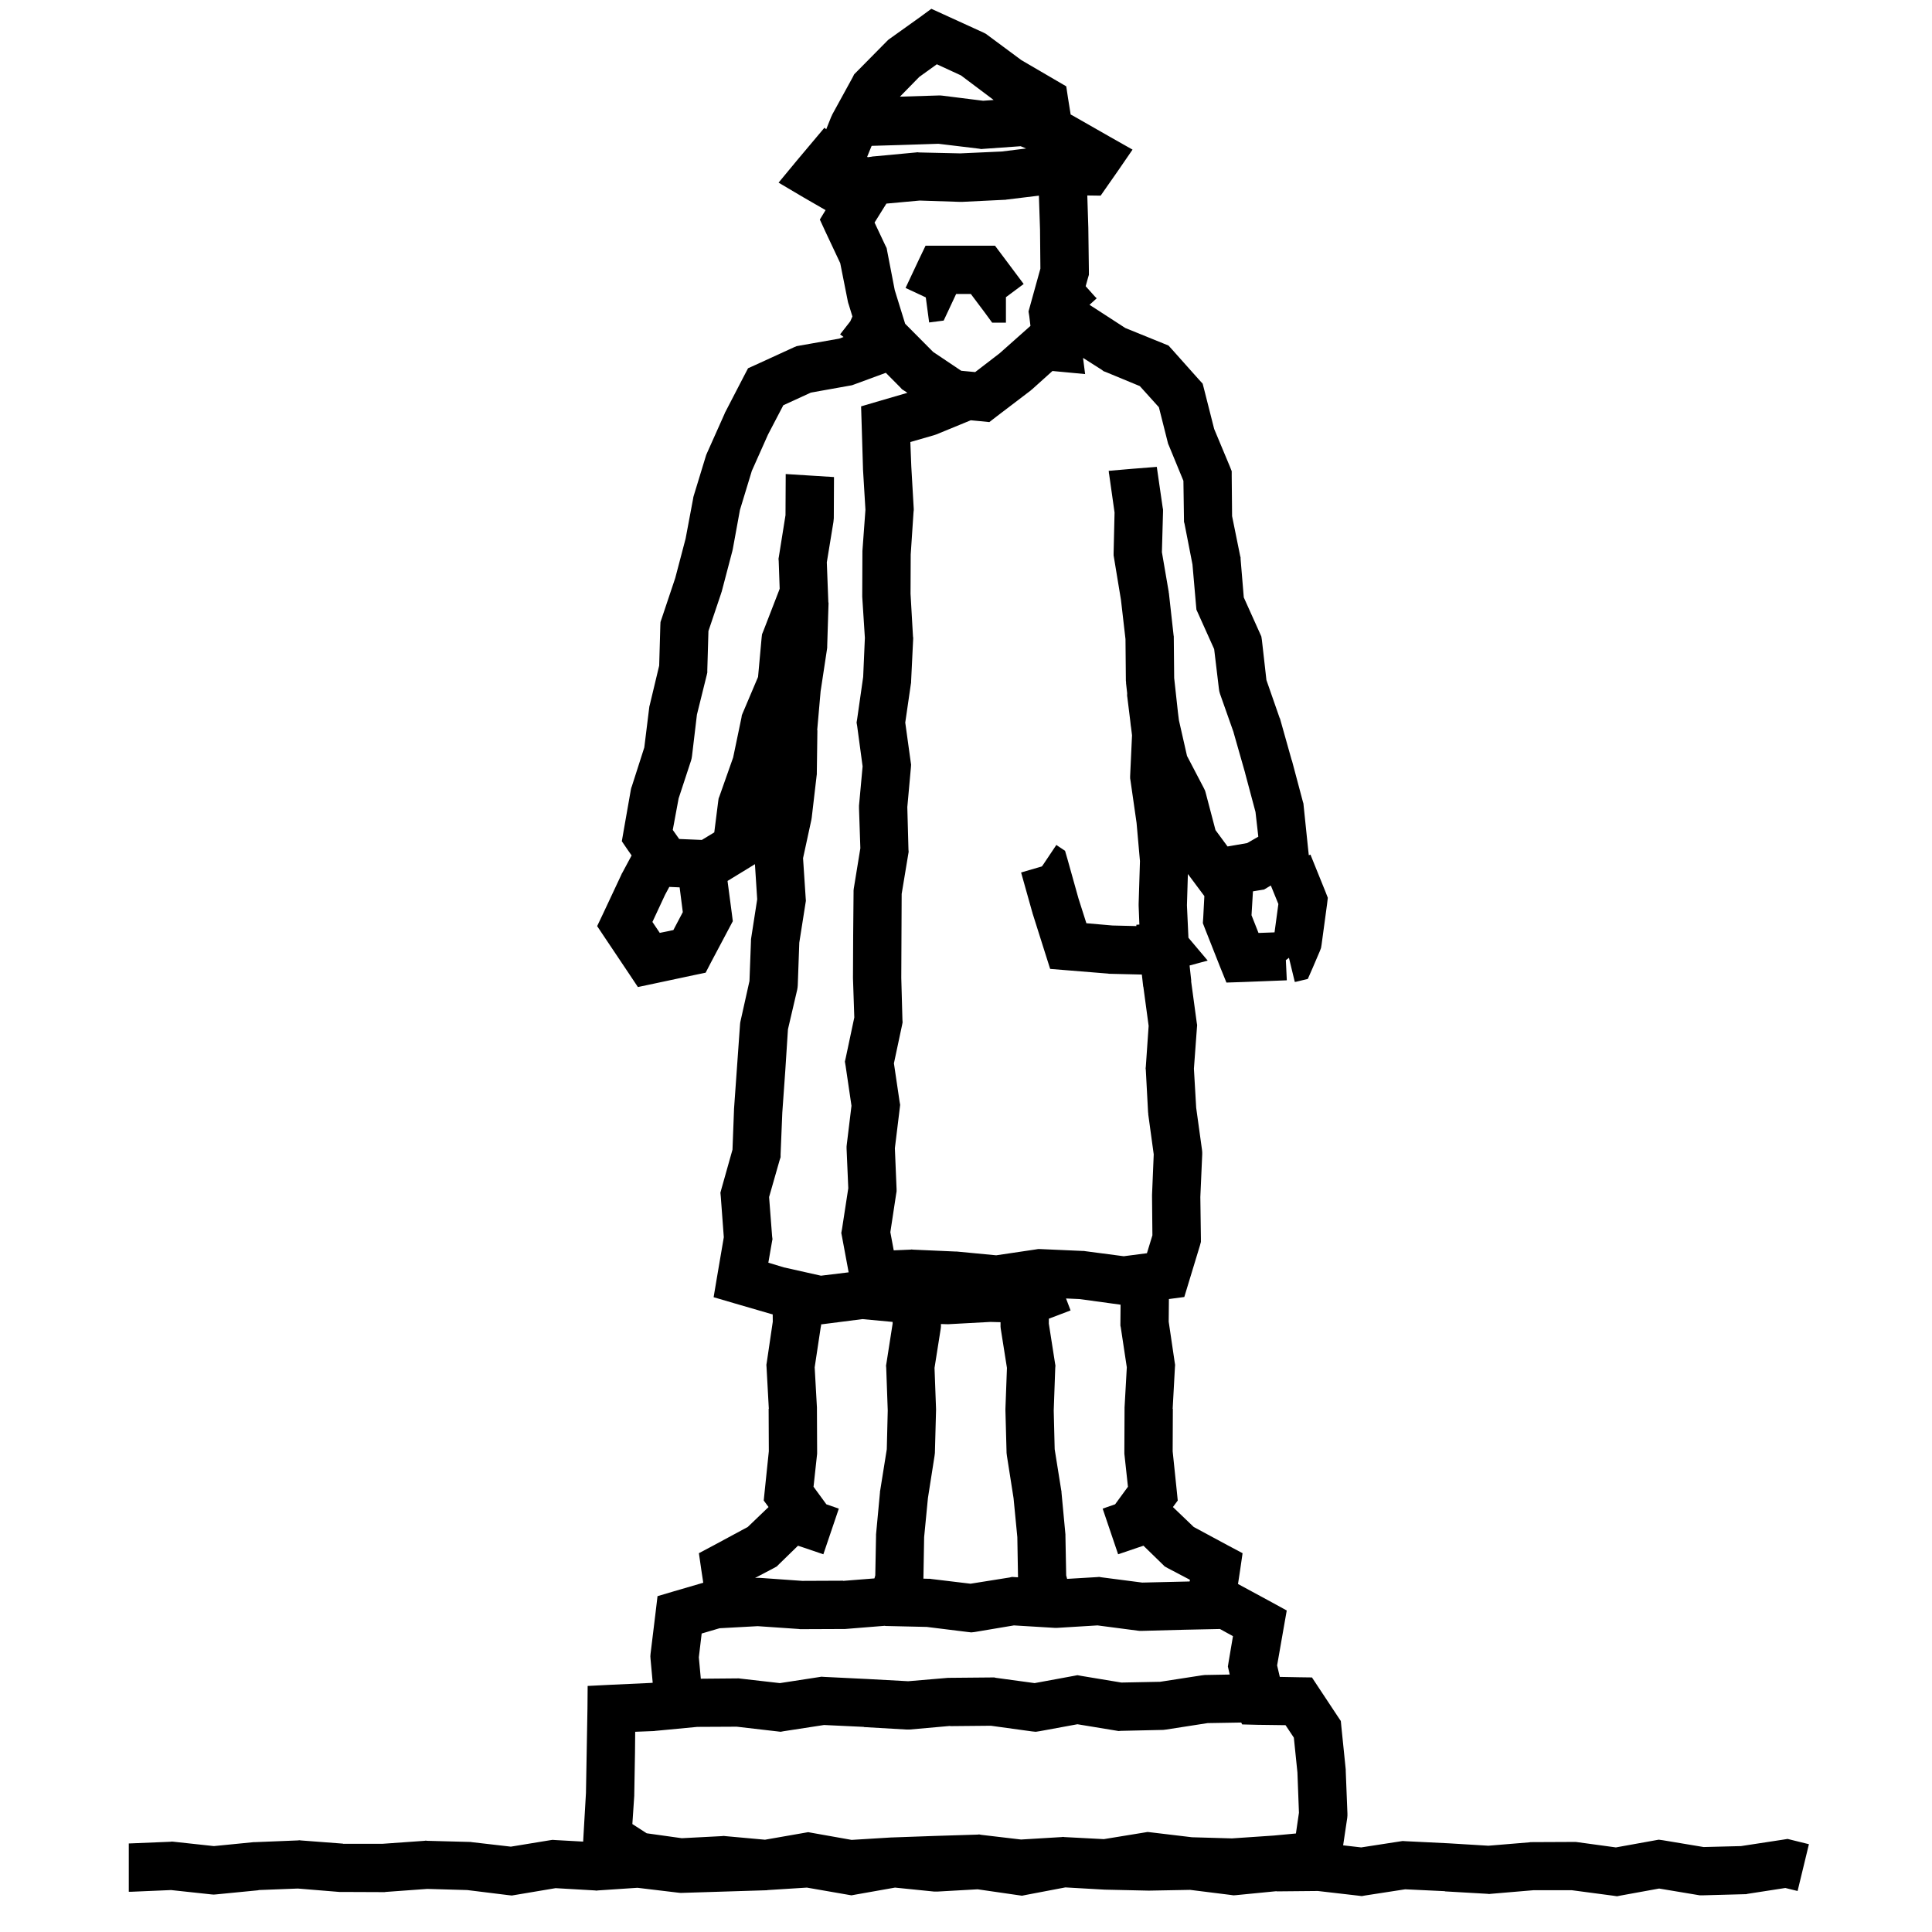 <svg width="120" height="120" viewBox="0 0 120 120" fill="none" xmlns="http://www.w3.org/2000/svg">
<path d="M58.645 0.91L61.082 2.023L61.223 2.094L61.352 2.188L63.438 3.734L65.606 5L66.227 5.363L66.332 6.066L66.501 7.113L66.594 7.16L68.914 8.484L70.344 9.293L69.418 10.641L68.82 11.496L68.363 12.152L67.566 12.141L67.534 12.14L67.598 14.164V14.188L67.633 16.848V17.07L67.574 17.27L67.433 17.777L68 18.412L68.117 18.529L67.67 18.934L67.926 19.096L69.894 20.373L72.262 21.334L72.578 21.463L72.812 21.721L74.453 23.561L74.699 23.83L74.793 24.193L75.414 26.643L76.398 28.998L76.504 29.268V29.561L76.527 32.057L77.031 34.541L77.055 34.623V34.717L77.254 37.107L78.25 39.322L78.344 39.533L78.379 39.756L78.66 42.24L79.481 44.596L79.504 44.631L79.516 44.678L80.231 47.221L80.242 47.232L80.922 49.787L80.957 49.904L80.969 50.022L81.238 52.623L81.292 53.12L81.394 53.08L82.332 55.4L82.473 55.764L82.426 56.162L82.086 58.67L82.051 58.881L81.981 59.068L81.535 60.111L81.231 60.803L80.504 60.978L80.422 60.99L80.07 59.537L80.055 59.49L79.996 59.541L79.867 59.635L79.926 60.889L77.231 60.994L76.176 61.029L75.777 60.045L74.828 57.643L74.711 57.338L74.734 57.01L74.805 55.657L74.394 55.107L73.782 54.286L73.723 56.23L73.816 58.246L75.012 59.664L73.887 59.969L73.992 60.93H73.981L74.332 63.52L74.356 63.672L74.344 63.824L74.156 66.379L74.297 68.805L74.66 71.43L74.672 71.57V71.699L74.555 74.348L74.59 76.902V77.137L74.531 77.359L73.84 79.633L73.559 80.559L72.603 80.686L72.59 82.091L72.965 84.634L72.988 84.774L72.977 84.927L72.836 87.505H72.848L72.836 90.142L73.094 92.626L73.152 93.2L72.852 93.605L74.144 94.843L76.253 95.98L77.179 96.472L77.026 97.526L76.895 98.385L78.984 99.516L79.922 100.031L79.734 101.098L79.324 103.441L79.491 104.155L80.703 104.178L81.488 104.189L81.922 104.846L83.07 106.58L83.281 106.896L83.316 107.26L83.586 109.908V109.99L83.691 112.639V112.768L83.68 112.908L83.425 114.617L84.547 114.746L86.973 114.371L87.125 114.348L87.277 114.359L89.914 114.488H89.926L92.445 114.641L95 114.43L95.059 114.418H95.106L97.754 114.406H97.859L97.965 114.418L100.367 114.746L102.77 114.312L103.027 114.266L103.285 114.301L105.816 114.723L108.137 114.664L110.738 114.266L111.031 114.219L111.312 114.289L112.355 114.547L111.652 117.453L110.891 117.266L108.547 117.629L108.453 117.652H108.359L105.723 117.723H105.582L103.051 117.301L100.672 117.734L100.438 117.781L100.203 117.746L97.637 117.406H95.234L92.598 117.629L92.492 117.641L92.398 117.629L89.75 117.477V117.465L87.277 117.348L84.781 117.734L84.582 117.77L84.394 117.746L81.852 117.453L79.297 117.477L79.285 117.465L76.777 117.711L76.613 117.723L76.449 117.699L73.918 117.383L71.387 117.43H71.328L68.691 117.371H68.644L66.172 117.23L63.711 117.699L63.477 117.746L63.23 117.711L60.723 117.348L58.238 117.488H58.016L55.59 117.242L53.141 117.676L52.883 117.723L52.613 117.676L50.117 117.242L47.691 117.395H47.668L47.645 117.406L42.371 117.57H42.254L42.137 117.559L39.594 117.254L37.133 117.418L37.051 117.43L36.957 117.418L34.508 117.277L32 117.699L31.789 117.734L31.578 117.711L29.023 117.395L26.539 117.324L23.949 117.512L23.891 117.523H23.832L21.195 117.512H21.078L18.5 117.301L16.051 117.395L16.062 117.406L13.426 117.664L13.273 117.676L13.121 117.664L10.625 117.395L8.164 117.5H8V114.5H8.035L10.578 114.395L10.684 114.383L10.801 114.395L13.285 114.664L15.77 114.418H15.863L18.5 114.312L18.594 114.301L18.676 114.312L21.312 114.512L21.301 114.523H23.738L26.375 114.336L26.445 114.324L26.527 114.336L29.164 114.406H29.234L29.293 114.418L31.73 114.699L34.156 114.301L34.32 114.277L34.484 114.289L36.221 114.385L36.242 113.998L36.395 111.361L36.441 108.783L36.488 106.123L36.5 104.717L37.906 104.646L40.438 104.529L40.541 104.519L40.406 103.043L40.395 102.879L40.406 102.727L40.723 100.125L40.84 99.141L41.789 98.859L43.681 98.307L43.562 97.526L43.41 96.472L44.336 95.98L46.445 94.843L47.736 93.605L47.437 93.2L47.495 92.626L47.753 90.142L47.741 87.505H47.753L47.612 84.927L47.601 84.774L47.624 84.634L47.999 82.091L47.994 81.639H47.992L47.898 81.615L45.602 80.947L44.324 80.572L44.547 79.248L44.957 76.846L44.77 74.338L44.746 74.08L44.816 73.822L45.496 71.408L45.59 68.947V68.9L45.965 63.627L45.977 63.51L46 63.404L46.551 60.932L46.645 58.435V58.353L46.656 58.272L47.031 55.857L46.89 53.675L46.557 53.881L45.188 54.717L45.457 56.748L45.516 57.217L45.293 57.639L44.156 59.783L43.828 60.416L43.148 60.557L40.617 61.096L39.621 61.307L39.059 60.463L37.559 58.225L37.09 57.522L37.453 56.76L38.602 54.31L38.613 54.275L38.637 54.24L39.23 53.134L38.975 52.768L38.623 52.252L38.728 51.643L39.185 49.041L39.209 48.935L39.244 48.842L40.018 46.428L40.322 43.967L40.334 43.873L40.357 43.791L40.943 41.342L41.014 38.857L41.025 38.635L41.096 38.424L41.94 35.904L42.584 33.455L43.053 30.959L43.065 30.877L43.088 30.795L43.861 28.264L43.932 28.1L45.01 25.686L45.022 25.639L45.045 25.604L46.217 23.342L46.463 22.873L46.932 22.662L49.31 21.572L49.475 21.502L49.662 21.467L52.123 21.033L52.395 20.932L52.18 20.768L52.812 19.959L52.945 19.658L52.715 18.91L52.691 18.84L52.668 18.758L52.188 16.344L51.262 14.375L50.922 13.637L51.278 13.051L51.02 12.902L49.883 12.246L48.359 11.344L49.484 9.984L51.207 7.934L51.319 8.027L51.625 7.262L51.66 7.191L51.695 7.109L52.961 4.801L53.055 4.613L53.207 4.461L55.07 2.574L55.164 2.48L55.258 2.41L57.145 1.062L57.848 0.547L58.645 0.91ZM75.008 107.025L72.441 107.424L72.254 107.447L69.617 107.506L69.477 107.518L69.336 107.494L66.922 107.096L64.566 107.529L64.332 107.564L64.098 107.541L61.543 107.189L59.023 107.213L59.012 107.201L56.504 107.424H56.293L53.656 107.271V107.26L51.184 107.143L48.676 107.529L48.488 107.564L48.289 107.541L45.758 107.248L43.309 107.26L40.719 107.506H40.684L40.648 107.518L39.453 107.564L39.441 108.83V108.842L39.395 111.479V111.537L39.277 113.295L40.168 113.869L42.348 114.174L44.832 114.045L44.949 114.033L45.055 114.045L47.516 114.268L49.93 113.846L50.199 113.799L50.457 113.846L52.895 114.279L55.379 114.127H55.426L58.062 114.033L60.711 113.951L60.816 113.939L60.934 113.963L63.418 114.256L65.938 114.104L66.031 114.092L66.113 114.104L68.562 114.232L71.07 113.822L71.281 113.787L71.492 113.811L74.035 114.115L76.519 114.186L79.109 114.01L80.492 113.881L80.68 112.592L80.586 110.107V110.096L80.363 107.928L79.848 107.154L78.09 107.131L77.152 107.107L77.094 106.99L75.008 107.025ZM65.672 101.109H65.496L62.977 100.957L60.539 101.367L60.328 101.391L60.117 101.367L57.562 101.051L54.973 100.992V100.98L52.488 101.18H52.383L49.734 101.191H49.688L49.629 101.18L47.062 101.004L44.695 101.133L43.582 101.461L43.406 102.938L43.529 104.268L45.805 104.248H45.898L45.98 104.26L48.441 104.541L50.879 104.166L51.02 104.143L51.172 104.154L53.809 104.283H53.82L56.41 104.424L58.895 104.213H59.012L61.648 104.189H61.754L61.859 104.213L64.262 104.541L66.676 104.096L66.922 104.049L67.18 104.096L69.652 104.506L72.055 104.459L74.633 104.061L74.727 104.049L74.832 104.037L76.379 104.009L76.336 103.816L76.266 103.512L76.312 103.219L76.582 101.625L75.773 101.18L73.535 101.227L70.898 101.297H70.793L70.676 101.285L68.168 100.957L65.672 101.109ZM58.926 82.248H58.809L58.442 82.238L58.443 82.268V82.397L58.432 82.514L58.045 84.963L58.139 87.506V87.6L58.068 90.248L58.045 90.436L57.635 93.049L57.4 95.475L57.355 98.053L57.703 98.062H57.773L57.844 98.074L60.281 98.367L62.707 97.981L62.859 97.945L63.023 97.957L63.231 97.969L63.188 95.475L62.953 93.049L62.543 90.436L62.52 90.248L62.449 87.6V87.506L62.543 84.963L62.156 82.514L62.145 82.397V82.268L62.145 82.124L61.516 82.107L58.926 82.248ZM66.496 81.393L65.147 81.905L65.144 82.209L65.531 84.682L65.555 84.822L65.543 84.963L65.449 87.611L65.508 90.014L65.918 92.58L65.93 92.627V92.686L66.176 95.311V95.416L66.223 97.853L66.281 98.067L68.133 97.957L68.273 97.945L68.414 97.969L70.945 98.297L73.477 98.238L73.892 98.228L73.909 98.124L72.526 97.397L72.339 97.292L72.186 97.14L71.023 96.007L70.656 96.13L69.449 96.54L68.488 93.704L69.262 93.435L70.059 92.345L69.836 90.294V90.13L69.848 87.493V87.423L69.988 84.927L69.613 82.442L69.59 82.337V82.22L69.601 81.037L67.055 80.688L66.213 80.65L66.496 81.393ZM51.098 82.248L50.999 82.261V82.337L50.976 82.442L50.601 84.927L50.741 87.423V87.493L50.753 90.13V90.294L50.53 92.345L51.327 93.435L52.101 93.704L51.14 96.54L49.933 96.13L49.565 96.007L48.402 97.14L48.25 97.292L48.062 97.397L46.897 98.01L47.004 98.004H47.191L49.828 98.191L52.371 98.18V98.191L54.313 98.038L54.365 97.853L54.412 95.416V95.311L54.658 92.686V92.627L54.67 92.58L55.08 90.014L55.139 87.611L55.045 84.963L55.033 84.822L55.057 84.682L55.443 82.209L55.441 82.106L53.57 81.932L51.098 82.248ZM53.049 23.881L52.92 23.928L52.791 23.951L50.365 24.385L48.654 25.17L47.705 26.986L46.697 29.248L45.959 31.674L45.514 34.111L45.502 34.158L45.49 34.217L44.822 36.76L44.799 36.818L44.787 36.865L44.002 39.197L43.932 41.623V41.775L43.897 41.928L43.287 44.389L42.982 46.955L42.959 47.096L42.924 47.236L42.15 49.592L41.787 51.549L42.185 52.111L43.592 52.17L44.365 51.701L44.611 49.756L44.635 49.592L44.693 49.44L45.537 47.049L46.053 44.576L46.076 44.424L46.135 44.283L47.084 42.045L47.307 39.596L47.33 39.397L47.412 39.197L48.373 36.713L48.427 36.566L48.367 34.857L48.355 34.705L48.379 34.565L48.789 31.998L48.801 29.631V29.443L51.801 29.631V29.643L51.789 32.185L51.766 32.42L51.355 34.928L51.449 37.4L51.461 37.447V37.494L51.379 40.131V40.225L51.367 40.318L50.969 42.943L50.758 45.346L50.77 45.357L50.734 48.006V48.088L50.723 48.17L50.418 50.783L50.395 50.924L49.879 53.303L50.043 55.787L50.055 55.951L50.031 56.103L49.645 58.553L49.551 61.19L49.539 61.33L49.516 61.471L48.941 63.932L48.777 66.475L48.59 69.111L48.484 71.701V71.877L48.426 72.053L47.77 74.35L47.957 76.787L47.98 76.963L47.945 77.15L47.723 78.428L48.695 78.721L50.992 79.236L52.711 79.027L52.301 76.826L52.254 76.58L52.301 76.322L52.688 73.803L52.582 71.33V71.213L52.594 71.096L52.887 68.682L52.523 66.209L52.477 65.939L52.535 65.682L53.062 63.197L52.98 60.76V60.713L52.992 58.076L53.016 55.44V55.322L53.027 55.205L53.438 52.685L53.355 50.213V50.037L53.578 47.6L53.238 45.08L53.203 44.881L53.238 44.67L53.613 42.045L53.719 39.619L53.555 37.065V36.959L53.566 34.322V34.228L53.754 31.662L53.602 29.143V29.096L53.52 26.389L53.484 25.24L54.598 24.912L56.36 24.399L56.152 24.26L56.023 24.178L55.918 24.061L55.02 23.156L53.049 23.881ZM67.398 23.234L65.535 23.059L65.371 23.043L64.109 24.178L64.062 24.213L64.027 24.248L61.918 25.854L61.449 26.217L60.863 26.158L60.296 26.104L58.148 26.986L58.008 27.033L56.543 27.455L56.602 28.967L56.754 31.604V31.697L56.742 31.791L56.566 34.44L56.555 36.877L56.707 39.525L56.719 39.607V39.678L56.59 42.326V42.397L56.578 42.467L56.227 44.881L56.566 47.33L56.59 47.494L56.578 47.67L56.355 50.131L56.426 52.768L56.438 52.908L56.414 53.049L56.004 55.522L55.992 58.088L55.98 60.736L56.051 63.326L56.062 63.502L56.027 63.678L55.523 66.045L55.875 68.424L55.91 68.623L55.887 68.822L55.582 71.318L55.688 73.861V74.002L55.664 74.143L55.301 76.533L55.511 77.661L56.555 77.617L56.625 77.606L56.695 77.617L59.332 77.734H59.414L61.875 77.969L64.324 77.606L64.465 77.582H64.617L67.254 77.699H67.324L67.394 77.711L69.797 78.027L71.238 77.84L71.578 76.727L71.555 74.301V74.219L71.66 71.699L71.32 69.215V69.156L71.309 69.086L71.168 66.449L71.156 66.356L71.168 66.262L71.344 63.719L71.016 61.293L71.004 61.27V61.258L70.922 60.531L68.93 60.484H68.883L68.836 60.473L66.234 60.262L65.227 60.18L64.922 59.219L64.125 56.699V56.676L64.113 56.652L63.422 54.191L64.711 53.816L64.781 53.723L65.613 52.48L65.695 52.539L66.152 52.844L66.305 53.371L66.984 55.797L67.477 57.344L69.094 57.484H69.082L70.582 57.52V57.438L70.769 57.426L70.723 56.254V56.137L70.805 53.488L70.594 51.109L70.219 48.496L70.195 48.344V48.203L70.312 45.672L70.249 45.156L70.246 45.147L70.234 45.065L70.202 44.776L70.019 43.293L70.008 43.234V43.082L70.013 43.081L69.941 42.44V42.369L69.93 42.287L69.906 39.697L69.625 37.26L69.191 34.635L69.168 34.494V34.353L69.227 31.834L68.887 29.432L68.875 29.385V29.338L68.863 29.244L70.363 29.115L71.852 28.998V29.01L72.215 31.518L72.238 31.646V31.775L72.168 34.295L72.59 36.756V36.791L72.602 36.838L72.894 39.463L72.906 39.533V39.615L72.93 42.111L73.164 44.25L73.226 44.742L73.727 46.951L74.781 48.967L74.852 49.119L74.898 49.283L75.496 51.557L76.246 52.576L77.465 52.365L78.156 51.967L77.981 50.432L77.336 48.018V48.006L76.621 45.498V45.486L75.777 43.096L75.731 42.932L75.707 42.768L75.414 40.318L74.418 38.103L74.312 37.869L74.289 37.611L74.066 35.057L73.574 32.537L73.539 32.408V32.268L73.504 29.865L72.602 27.674L72.555 27.568L72.531 27.475L71.981 25.295L70.797 23.982L68.676 23.104L68.547 23.057L68.441 22.975L67.27 22.23L67.398 23.234ZM78.754 55.107L78.519 55.248L77.823 55.363L77.734 56.846L78.168 57.947L79.164 57.911L79.402 56.15L78.934 55.001L78.754 55.107ZM41.309 55.576L40.523 57.264L40.98 57.943L41.824 57.768L42.41 56.654L42.213 55.116L41.572 55.087L41.309 55.576ZM62.504 12.398L62.445 12.41H62.387L59.75 12.539H59.633L57.125 12.457L55.055 12.646L54.32 13.824L54.988 15.242L55.07 15.406L55.105 15.594L55.574 18.02L56.22 20.108L57.957 21.857L59.703 23.029L60.57 23.111L62.094 21.939L63.992 20.252L64.003 20.24L63.93 19.637L63.883 19.344L63.965 19.051L64.621 16.684L64.598 14.258L64.528 12.152L62.504 12.398ZM62.258 15.869L63.582 17.639L62.48 18.459V20.041H61.625L61.18 19.432L60.301 18.26H59.387L58.965 19.162L58.613 19.912L57.793 20.018L57.711 20.029L57.512 18.541L57.5 18.471L56.246 17.885L57.078 16.115L57.488 15.26H61.801L62.258 15.869ZM55.766 9.012H55.754L54.148 9.059L54.13 9.079L53.863 9.734L53.897 9.766L54.172 9.727L54.219 9.715H54.266L56.891 9.469L56.984 9.457L57.078 9.469L59.645 9.527L62.223 9.41L63.734 9.223L63.395 9.082L61.086 9.246L60.945 9.258L60.805 9.234L58.285 8.93L55.766 9.012ZM57.098 4.777L55.897 6.004L58.297 5.93H58.414L58.531 5.941L61.062 6.258L61.715 6.211L61.668 6.172L59.688 4.684L58.188 3.992L57.098 4.777Z" fill="black"/>
</svg>
